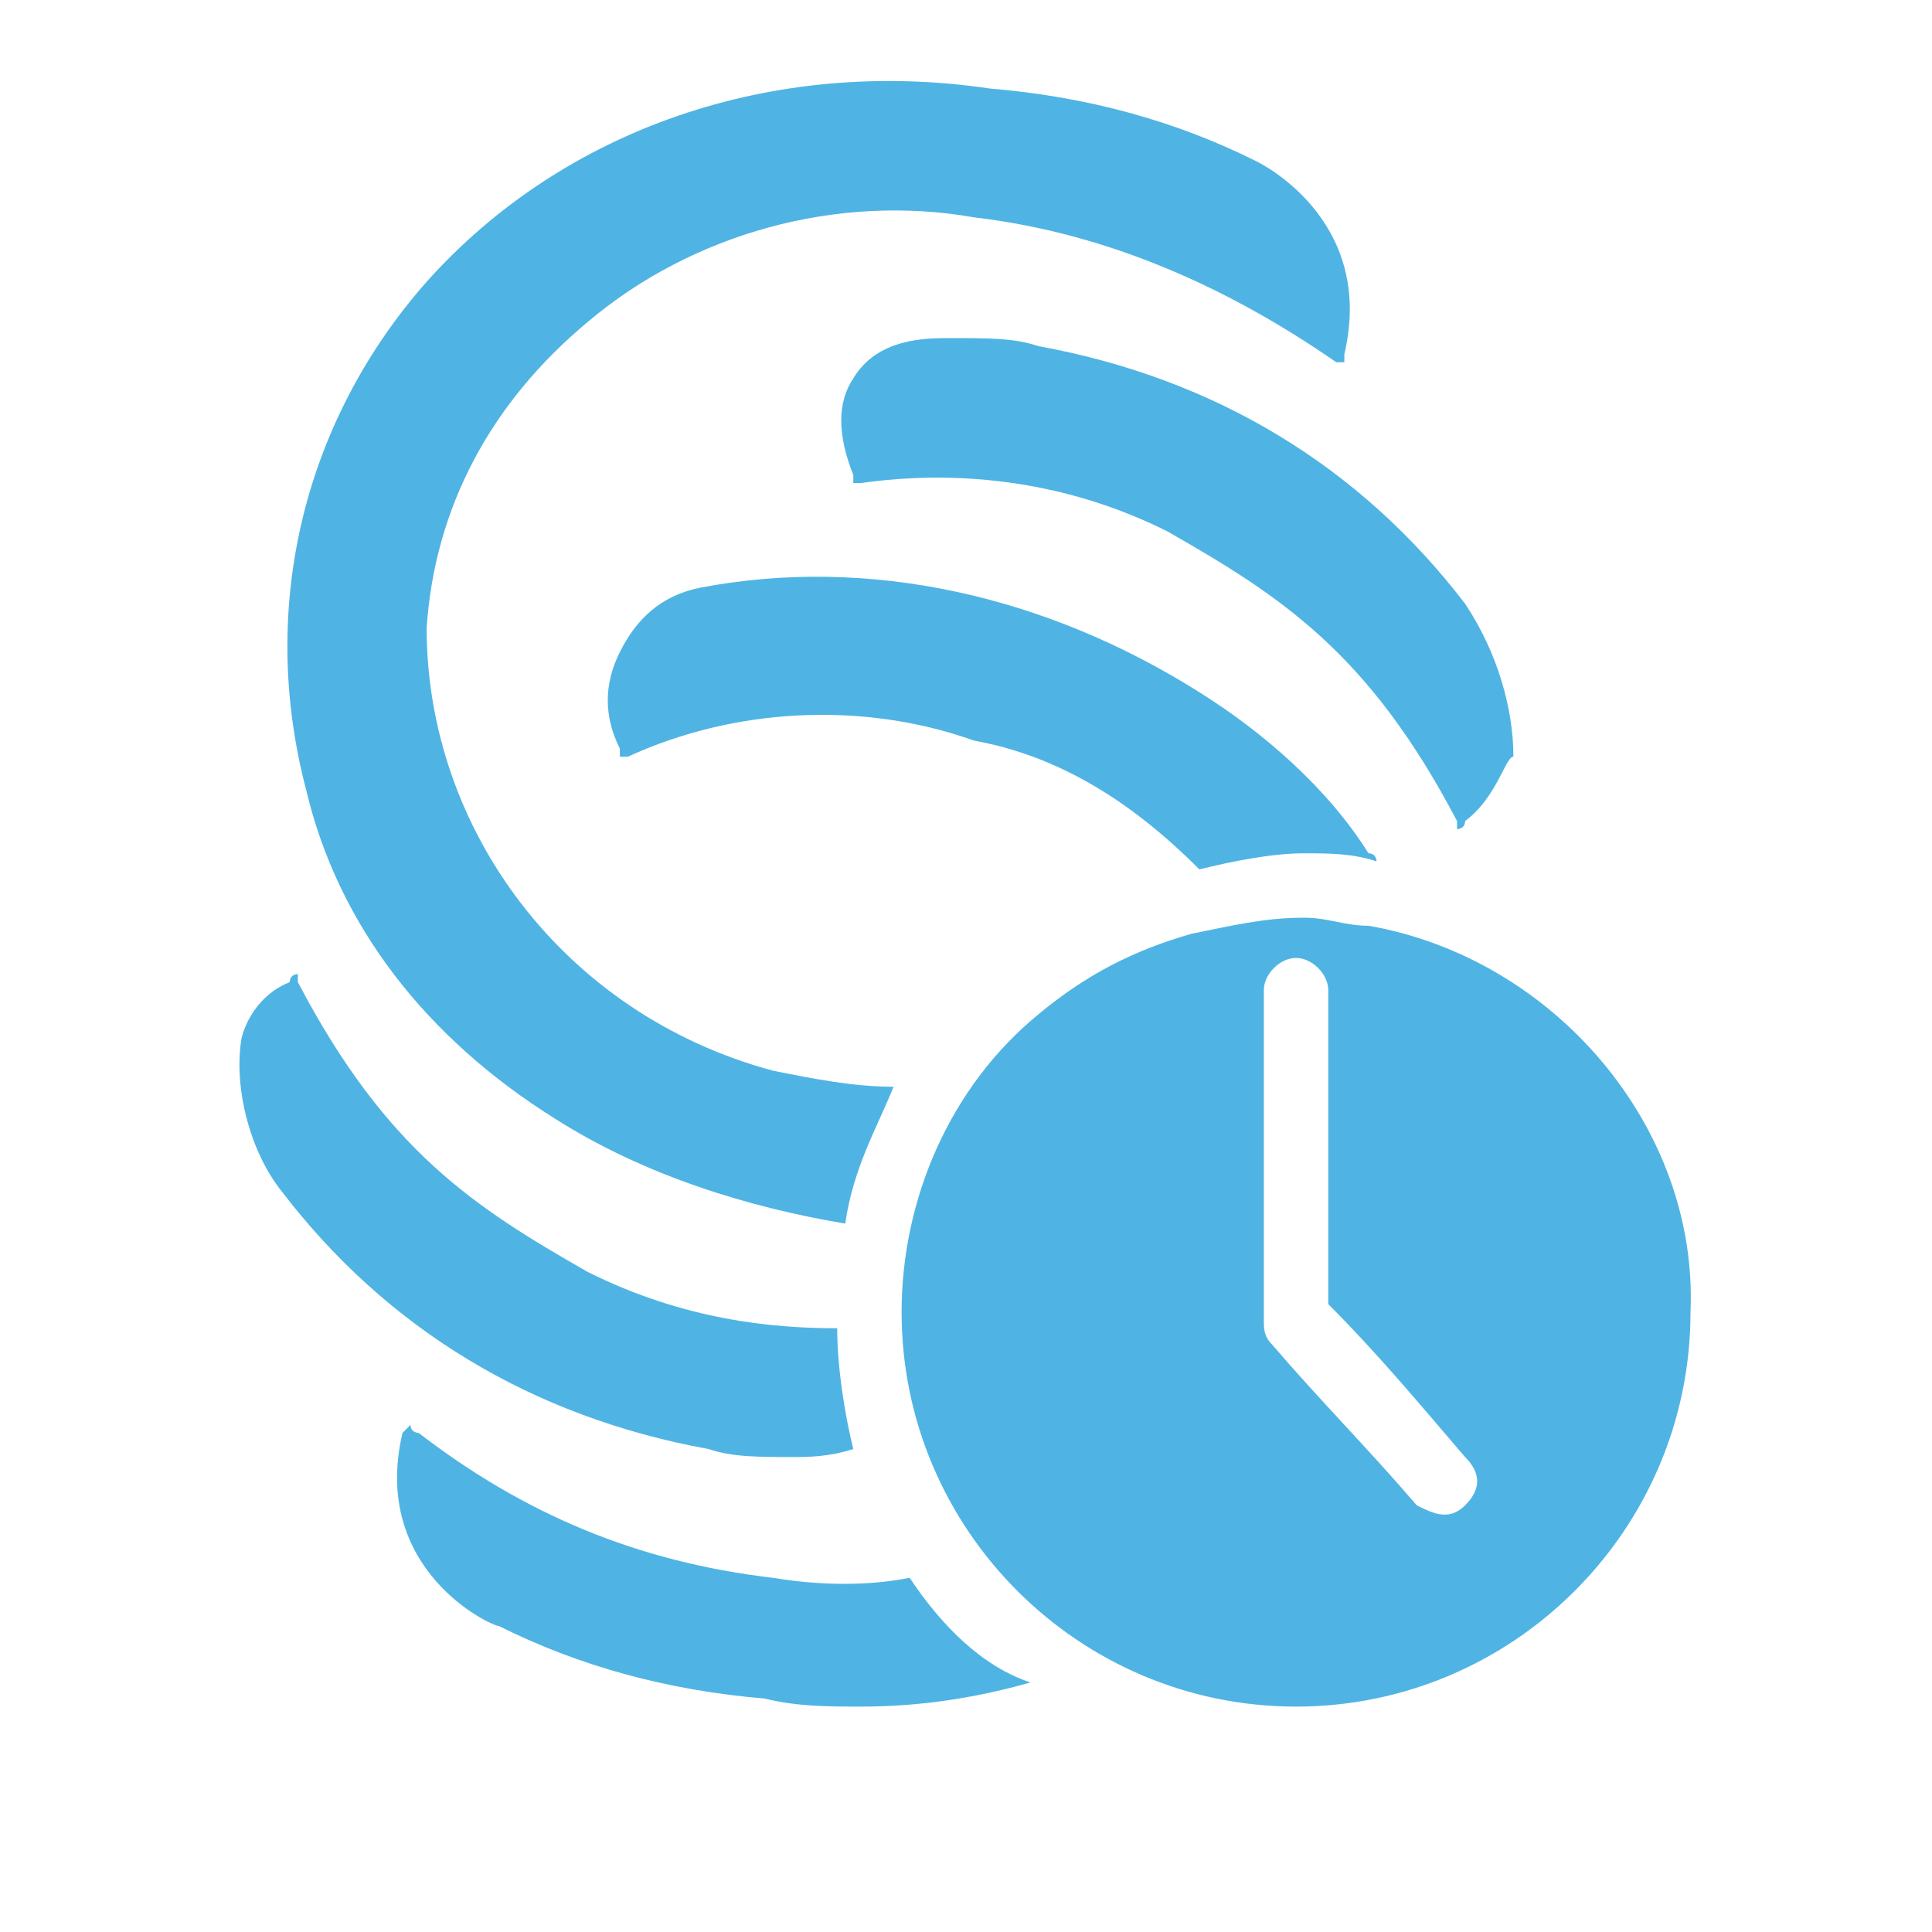 <?xml version="1.0" standalone="no"?><!DOCTYPE svg PUBLIC "-//W3C//DTD SVG 1.1//EN" "http://www.w3.org/Graphics/SVG/1.1/DTD/svg11.dtd"><svg t="1684393144519" class="icon" viewBox="0 0 1024 1024" version="1.1" xmlns="http://www.w3.org/2000/svg" p-id="2491" xmlns:xlink="http://www.w3.org/1999/xlink" width="200" height="200"><path d="M635.733 460.8c17.067-4.267 38.4-8.533 55.467-8.533 12.8 0 25.6 0 38.4 4.267 0 0 0-4.267-4.267-4.267-21.333-34.133-55.467-64-89.6-85.333-81.067-51.2-174.933-72.533-264.533-55.467-21.333 4.267-34.133 17.067-42.667 34.133-8.533 17.067-8.533 34.133 0 51.2v4.267h4.267c55.467-25.6 123.733-29.867 183.467-8.533 46.933 8.533 85.333 34.133 119.467 68.267z" fill="#4FB4E3" p-id="2492"></path><path d="M473.6 576c-21.333 0-42.667-4.267-64-8.533-110.933-29.867-183.467-128-183.467-234.667 4.267-64 34.133-119.467 85.333-162.133 55.467-46.933 132.267-68.267 204.8-55.467 72.533 8.533 136.533 38.4 192 76.8h4.267v-4.267c17.067-72.533-46.933-102.4-46.933-102.4-42.667-21.333-89.6-34.133-140.8-38.4-115.2-17.067-226.133 21.333-298.667 102.4-64 72.533-89.6 170.667-64 268.8 17.067 72.533 64 132.267 132.267 174.933 46.933 29.867 102.4 46.933 153.6 55.467 4.267-29.867 17.067-51.2 25.6-72.533z" fill="#4FB4E3" p-id="2493"></path><path d="M776.533 320c-55.467-72.533-132.267-119.467-226.133-136.533-12.8-4.267-25.6-4.267-46.933-4.267-12.8 0-38.4 0-51.2 21.333-8.533 12.8-8.533 29.867 0 51.2V256h4.267c29.867-4.267 93.867-8.533 162.133 25.6 59.733 34.133 106.667 64 153.6 153.6v4.267s4.267 0 4.267-4.267c17.067-12.8 21.333-34.133 25.6-34.133 0-25.6-8.533-55.467-25.6-81.067M482.133 836.267c-21.333 4.267-46.933 4.267-72.533 0-72.533-8.533-132.267-34.133-187.733-76.8 0 0-4.267 0-4.267-4.267l-4.267 4.267c-17.067 72.533 46.933 102.4 51.2 102.4 42.667 21.333 89.6 34.133 140.8 38.4 17.067 4.267 34.133 4.267 51.2 4.267 29.867 0 59.733-4.267 89.6-12.8-25.6-8.533-46.933-29.867-64-55.467zM443.733 704c-34.133 0-81.067-4.267-132.267-29.867-59.733-34.133-106.667-64-153.6-153.6v-4.267s-4.267 0-4.267 4.267c-21.333 8.533-25.6 29.867-25.6 29.867-4.267 25.6 4.267 59.733 21.333 81.067 55.467 72.533 132.267 119.467 226.133 136.533 12.8 4.267 25.6 4.267 46.933 4.267 4.267 0 17.067 0 29.867-4.267-4.267-17.067-8.533-42.667-8.533-64zM725.333 490.667c-12.8 0-21.333-4.267-34.133-4.267-21.333 0-38.4 4.267-59.733 8.533-29.867 8.533-55.467 21.333-81.067 42.667-46.933 38.4-72.533 98.133-72.533 157.867 0 115.2 93.867 209.067 209.067 209.067S896 810.667 896 695.467c4.267-98.133-72.533-187.733-170.667-204.8z m51.2 307.2c-8.533 8.533-17.067 4.267-25.6 0-25.6-29.867-51.2-55.467-76.8-85.333-4.267-4.267-4.267-8.533-4.267-12.8v-174.933c0-8.533 8.533-17.067 17.067-17.067s17.067 8.533 17.067 17.067v166.4c25.6 25.6 46.933 51.2 72.533 81.067 8.533 8.533 8.533 17.067 0 25.6z" fill="#4FB4E3" p-id="2494"></path></svg>